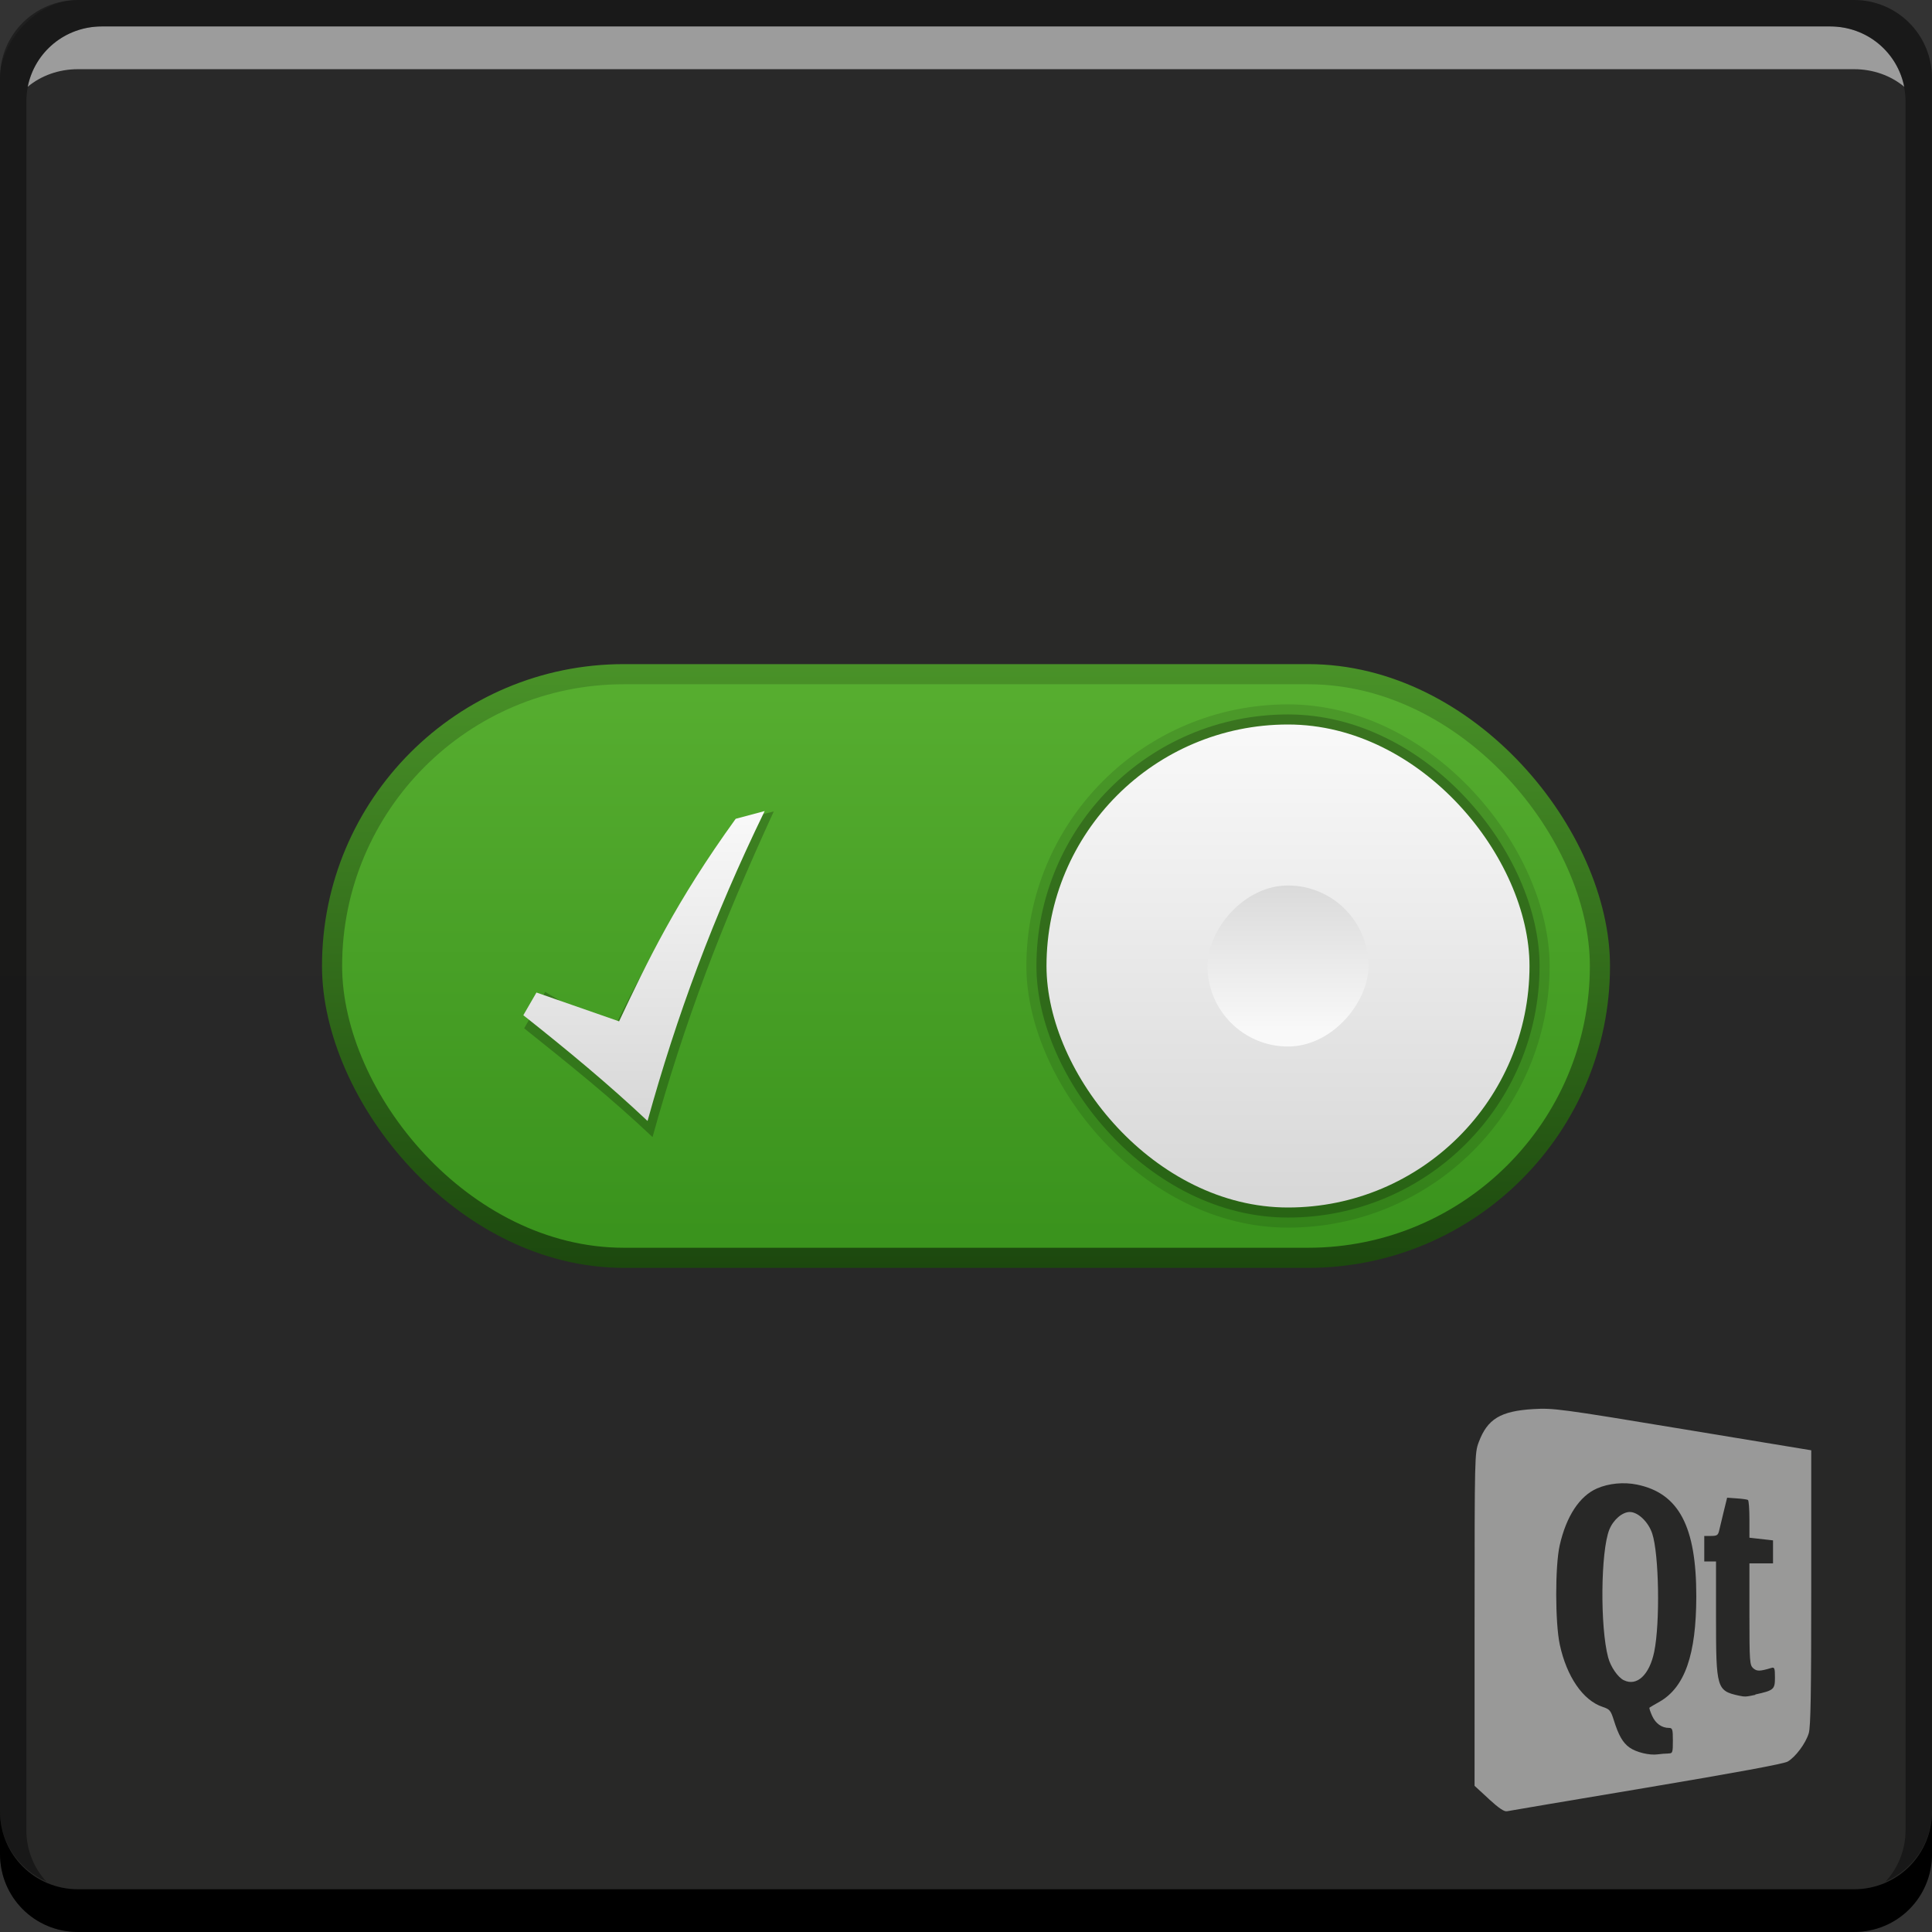 <?xml version="1.0" encoding="UTF-8" standalone="no"?>
<!-- Created with Inkscape (http://www.inkscape.org/) -->

<svg
   xmlns:dc="http://purl.org/dc/elements/1.1/"
   xmlns:cc="http://creativecommons.org/ns#"
   xmlns:rdf="http://www.w3.org/1999/02/22-rdf-syntax-ns#"
   xmlns:svg="http://www.w3.org/2000/svg"
   xmlns="http://www.w3.org/2000/svg"
   xmlns:xlink="http://www.w3.org/1999/xlink"
   xmlns:sodipodi="http://sodipodi.sourceforge.net/DTD/sodipodi-0.dtd"
   xmlns:inkscape="http://www.inkscape.org/namespaces/inkscape"
   width="48"
   height="48"
   id="svg3066"
   version="1.1"
   inkscape:version="0.48+devel r12923"
   sodipodi:docname="qtconfig.svg">
  <rect width="100%" height="100%" fill="#333333" stroke="none"/>
  <defs
     id="defs3068">
    <linearGradient
       inkscape:collect="always"
       id="linearGradient4134">
      <stop
         style="stop-color:#1c480e;stop-opacity:1"
         offset="0"
         id="stop4136" />
      <stop
         style="stop-color:#499228;stop-opacity:1"
         offset="1"
         id="stop4138" />
    </linearGradient>
    <linearGradient
       id="linearGradient5287"
       inkscape:collect="always">
      <stop
         id="stop5289"
         offset="0"
         style="stop-color:#d7d7d7;stop-opacity:1" />
      <stop
         id="stop5291"
         offset="1"
         style="stop-color:#f9f9f9;stop-opacity:1" />
    </linearGradient>
    <linearGradient
       inkscape:collect="always"
       xlink:href="#linearGradient1373"
       id="linearGradient867"
       x1="26.25"
       y1="-1052.541"
       x2="26.25"
       y2="-1004.684"
       gradientUnits="userSpaceOnUse" />
    <linearGradient
       inkscape:collect="always"
       id="linearGradient1373">
      <stop
         style="stop-color:#282827;stop-opacity:1"
         offset="0"
         id="stop1375" />
      <stop
         style="stop-color:#292929;stop-opacity:1"
         offset="1"
         id="stop1377" />
    </linearGradient>
    <linearGradient
       inkscape:collect="always"
       xlink:href="#linearGradient4134"
       id="linearGradient5267"
       x1="26.39"
       y1="1035.868"
       x2="26.39"
       y2="1020.873"
       gradientUnits="userSpaceOnUse"
       gradientTransform="translate(0,1.7382813e-5)" />
    <linearGradient
       inkscape:collect="always"
       xlink:href="#linearGradient947"
       id="linearGradient5275"
       gradientUnits="userSpaceOnUse"
       x1="26.39"
       y1="1035.868"
       x2="26.39"
       y2="1020.873"
       gradientTransform="matrix(0.969,0,0,0.933,0.75,68.558)" />
    <linearGradient
       inkscape:collect="always"
       xlink:href="#linearGradient5287"
       id="linearGradient5285"
       gradientUnits="userSpaceOnUse"
       gradientTransform="matrix(0.375,0,0,0.8,23,205.672)"
       x1="26.39"
       y1="1035.868"
       x2="26.39"
       y2="1020.873" />
    <linearGradient
       inkscape:collect="always"
       xlink:href="#linearGradient5287"
       id="linearGradient5301"
       gradientUnits="userSpaceOnUse"
       gradientTransform="matrix(0.125,0,0,0.267,29,-1302.592)"
       x1="26.39"
       y1="1035.868"
       x2="26.39"
       y2="1020.873" />
    <linearGradient
       gradientUnits="userSpaceOnUse"
       y2="1012.941"
       x2="26.517"
       y1="1043.789"
       x1="26.517"
       id="linearGradient4080"
       xlink:href="#linearGradient5287"
       inkscape:collect="always"
       gradientTransform="matrix(0.25,0,0,0.25,9.921,771.272)" />
    <linearGradient
       id="linearGradient947"
       inkscape:collect="always">
      <stop
         id="stop949"
         offset="0"
         style="stop-color:#3a931d;stop-opacity:1" />
      <stop
         id="stop951"
         offset="1"
         style="stop-color:#57ae30;stop-opacity:1" />
    </linearGradient>
  </defs>
  <sodipodi:namedview
     id="base"
     pagecolor="#ffffff"
     bordercolor="#666666"
     borderopacity="1.0"
     inkscape:pageopacity="0.0"
     inkscape:pageshadow="2"
     inkscape:zoom="1.9257611"
     inkscape:cx="-25.136903"
     inkscape:cy="89.940716"
     inkscape:document-units="px"
     inkscape:current-layer="layer1"
     showgrid="false"
     inkscape:window-width="1366"
     inkscape:window-height="669"
     inkscape:window-x="0"
     inkscape:window-y="26"
     inkscape:window-maximized="1" />
  <g
     inkscape:label="Capa 1"
     inkscape:groupmode="layer"
     id="layer1"
     transform="translate(0,-1004.362)">
    <rect
       style="fill:url(#linearGradient867);fill-opacity:1.0;stroke:none"
       id="rect2991-1"
       width="48"
       height="48"
       x="1.2041992e-06"
       y="-1052.362"
       ry="1.945"
       transform="scale(1,-1)" />
    <path
       inkscape:connector-curvature="0"
       style="fill:#000000;fill-opacity:1;stroke:none"
       d="m -2.6e-6,1049.362 0,1.062 c 0,1.077 0.86,1.938 1.938,1.938 l 44.125,0 c 1.077,0 1.938,-0.86 1.938,-1.938 l 0,-1.062 c 0,1.077 -0.86,1.938 -1.938,1.938 l -44.125,0 C 0.86,1051.3 -2.6e-6,1050.439 -2.6e-6,1049.362 Z"
       id="rect846" />
    <path
       inkscape:connector-curvature="0"
       style="fill:#ffffff;fill-opacity:0.537;stroke:none"
       d="m 2.531,1005.019 c -0.917,0 -1.671,0.639 -1.844,1.5 0.336,-0.28 0.775,-0.438 1.25,-0.438 l 44.125,0 c 0.475,0 0.914,0.158 1.25,0.438 -0.173,-0.861 -0.927,-1.5 -1.844,-1.5 L 2.531,1005.019 Z"
       id="path7515" />
    <path
       inkscape:connector-curvature="0"
       style="fill:#000000;fill-opacity:0.392;stroke:none"
       d="m 1.937,1004.362 c -1.077,0 -1.938,0.86 -1.938,1.938 l 0,43.062 c 0,0.793 0.48,1.449 1.156,1.75 -0.309,-0.333 -0.5,-0.782 -0.5,-1.281 l 0,-42.938 c 0,-1.048 0.827,-1.875 1.875,-1.875 l 42.938,0 c 1.048,0 1.875,0.827 1.875,1.875 l 0,42.938 c 0,0.499 -0.191,0.948 -0.5,1.281 0.676,-0.301 1.156,-0.957 1.156,-1.75 l 0,-43.062 c 0,-1.077 -0.86,-1.938 -1.938,-1.938 L 1.937,1004.362 Z"
       id="rect4280-0" />
    <rect
       style="fill:url(#linearGradient5267);fill-opacity:1.0;stroke:none"
       id="rect5259"
       width="32"
       height="15"
       x="8"
       y="1020.862"
       ry="7.5" />
    <rect
       ry="7"
       y="1021.362"
       x="8.5"
       height="14"
       width="31"
       id="rect5273"
       style="fill:url(#linearGradient5275);fill-opacity:1.0;stroke:none" />
    <rect
       style="fill:#000000;fill-opacity:0.118;stroke:none"
       id="rect5297"
       width="13"
       height="13"
       x="25.5"
       y="1021.862"
       ry="6.5" />
    <rect
       ry="6.25"
       y="1022.112"
       x="25.75"
       height="12.5"
       width="12.5"
       id="rect5293"
       style="fill:#000000;fill-opacity:0.235;stroke:none" />
    <rect
       style="fill:url(#linearGradient5285);fill-opacity:1;stroke:none"
       id="rect5283"
       width="12"
       height="12"
       x="26"
       y="1022.362"
       ry="6" />
    <rect
       ry="2"
       y="-1030.362"
       x="30"
       height="4"
       width="4"
       id="rect5299"
       style="fill:url(#linearGradient5301);fill-opacity:1;stroke:none"
       transform="scale(1,-1)" />
    <path
       style="fill:#000000;fill-opacity:0.235;stroke:none"
       d="m 19.223,20.16 c -0.512,0.124 -0.69,0.216 -1.15,0.486 -1.218,1.869 -2.139,3.474 -2.854,4.987 l -1.675,-0.989 -0.521,0.904 c 1.188,0.952 2.125,1.699 3.189,2.702 0.802,-2.889 1.69,-5.21 3.012,-8.09 z"
       transform="translate(0,1004.362)"
       id="path5401"
       inkscape:connector-curvature="0"
       sodipodi:nodetypes="ccccccc" />
    <path
       style="fill:url(#linearGradient4080);fill-opacity:1;stroke:none"
       d="m 18.998,1024.512 c -1.29,2.656 -2.184,5.086 -2.91,7.7 -0.964,-0.909 -1.993,-1.761 -3.086,-2.627 l 0.326,-0.564 2.053,0.716 c 0.709,-1.499 1.405,-2.966 2.897,-5.032 z"
       id="rect4062"
       inkscape:connector-curvature="0"
       sodipodi:nodetypes="ccccccc" />
    <path
       d="m 36.989,1049.056 -0.354,-0.326 5.85e-4,-4.131 c 5.47e-4,-4.079 0.002,-4.135 0.103,-4.406 0.216,-0.578 0.542,-0.775 1.361,-0.823 0.491,-0.027 0.643,-0.011 3.707,0.497 L 45,1040.394 l 0,3.412 c 0,2.629 -0.014,3.459 -0.062,3.618 -0.076,0.252 -0.328,0.59 -0.524,0.704 -0.097,0.056 -1.271,0.273 -3.511,0.649 -1.851,0.31 -3.409,0.574 -3.463,0.585 -0.069,0.014 -0.203,-0.077 -0.452,-0.305 z m 4.457,-1.13 c 0.11,0 0.116,-0.017 0.116,-0.317 0,-0.282 -0.011,-0.317 -0.095,-0.317 -0.181,0 -0.334,-0.109 -0.42,-0.299 -0.047,-0.104 -0.077,-0.197 -0.066,-0.205 0.011,-0.011 0.124,-0.075 0.25,-0.147 0.629,-0.36 0.911,-1.169 0.913,-2.616 0.002,-1.742 -0.436,-2.567 -1.476,-2.779 -0.327,-0.067 -0.698,-0.031 -0.989,0.095 -0.435,0.189 -0.766,0.693 -0.929,1.416 -0.116,0.514 -0.114,1.92 0.002,2.463 0.171,0.796 0.576,1.386 1.062,1.548 0.18,0.06 0.205,0.09 0.281,0.332 0.118,0.377 0.223,0.56 0.39,0.679 0.168,0.119 0.499,0.199 0.703,0.169 0.077,-0.011 0.192,-0.02 0.256,-0.02 z m -1.103,-1.819 c -0.149,-0.074 -0.327,-0.334 -0.389,-0.566 -0.203,-0.759 -0.186,-2.638 0.029,-3.176 0.098,-0.244 0.323,-0.438 0.508,-0.438 0.205,0 0.463,0.247 0.558,0.535 0.169,0.51 0.198,2.221 0.049,2.941 -0.118,0.572 -0.432,0.864 -0.755,0.703 z m 3.267,0.354 c 0.461,-0.102 0.488,-0.125 0.488,-0.421 0,-0.23 -0.011,-0.262 -0.085,-0.24 -0.293,0.088 -0.361,0.088 -0.453,0.011 -0.09,-0.081 -0.096,-0.157 -0.096,-1.347 l 0,-1.26 0.293,0 0.293,0 0,-0.286 0,-0.286 -0.293,-0.033 -0.293,-0.033 0,-0.458 c 0,-0.252 -0.016,-0.468 -0.037,-0.48 -0.02,-0.013 -0.145,-0.03 -0.277,-0.039 l -0.24,-0.017 -0.084,0.341 c -0.046,0.188 -0.097,0.402 -0.114,0.475 -0.026,0.115 -0.055,0.134 -0.2,0.134 l -0.17,0 0,0.317 0,0.317 0.146,0 0.146,0 0,1.416 c 0,1.73 0.019,1.797 0.561,1.916 0.156,0.034 0.183,0.032 0.415,-0.018 z"
       id="path2400-3-9"
       style="fill:#f9f9f9;fill-opacity:0.537"
       inkscape:connector-curvature="0" />
  </g>
</svg>
